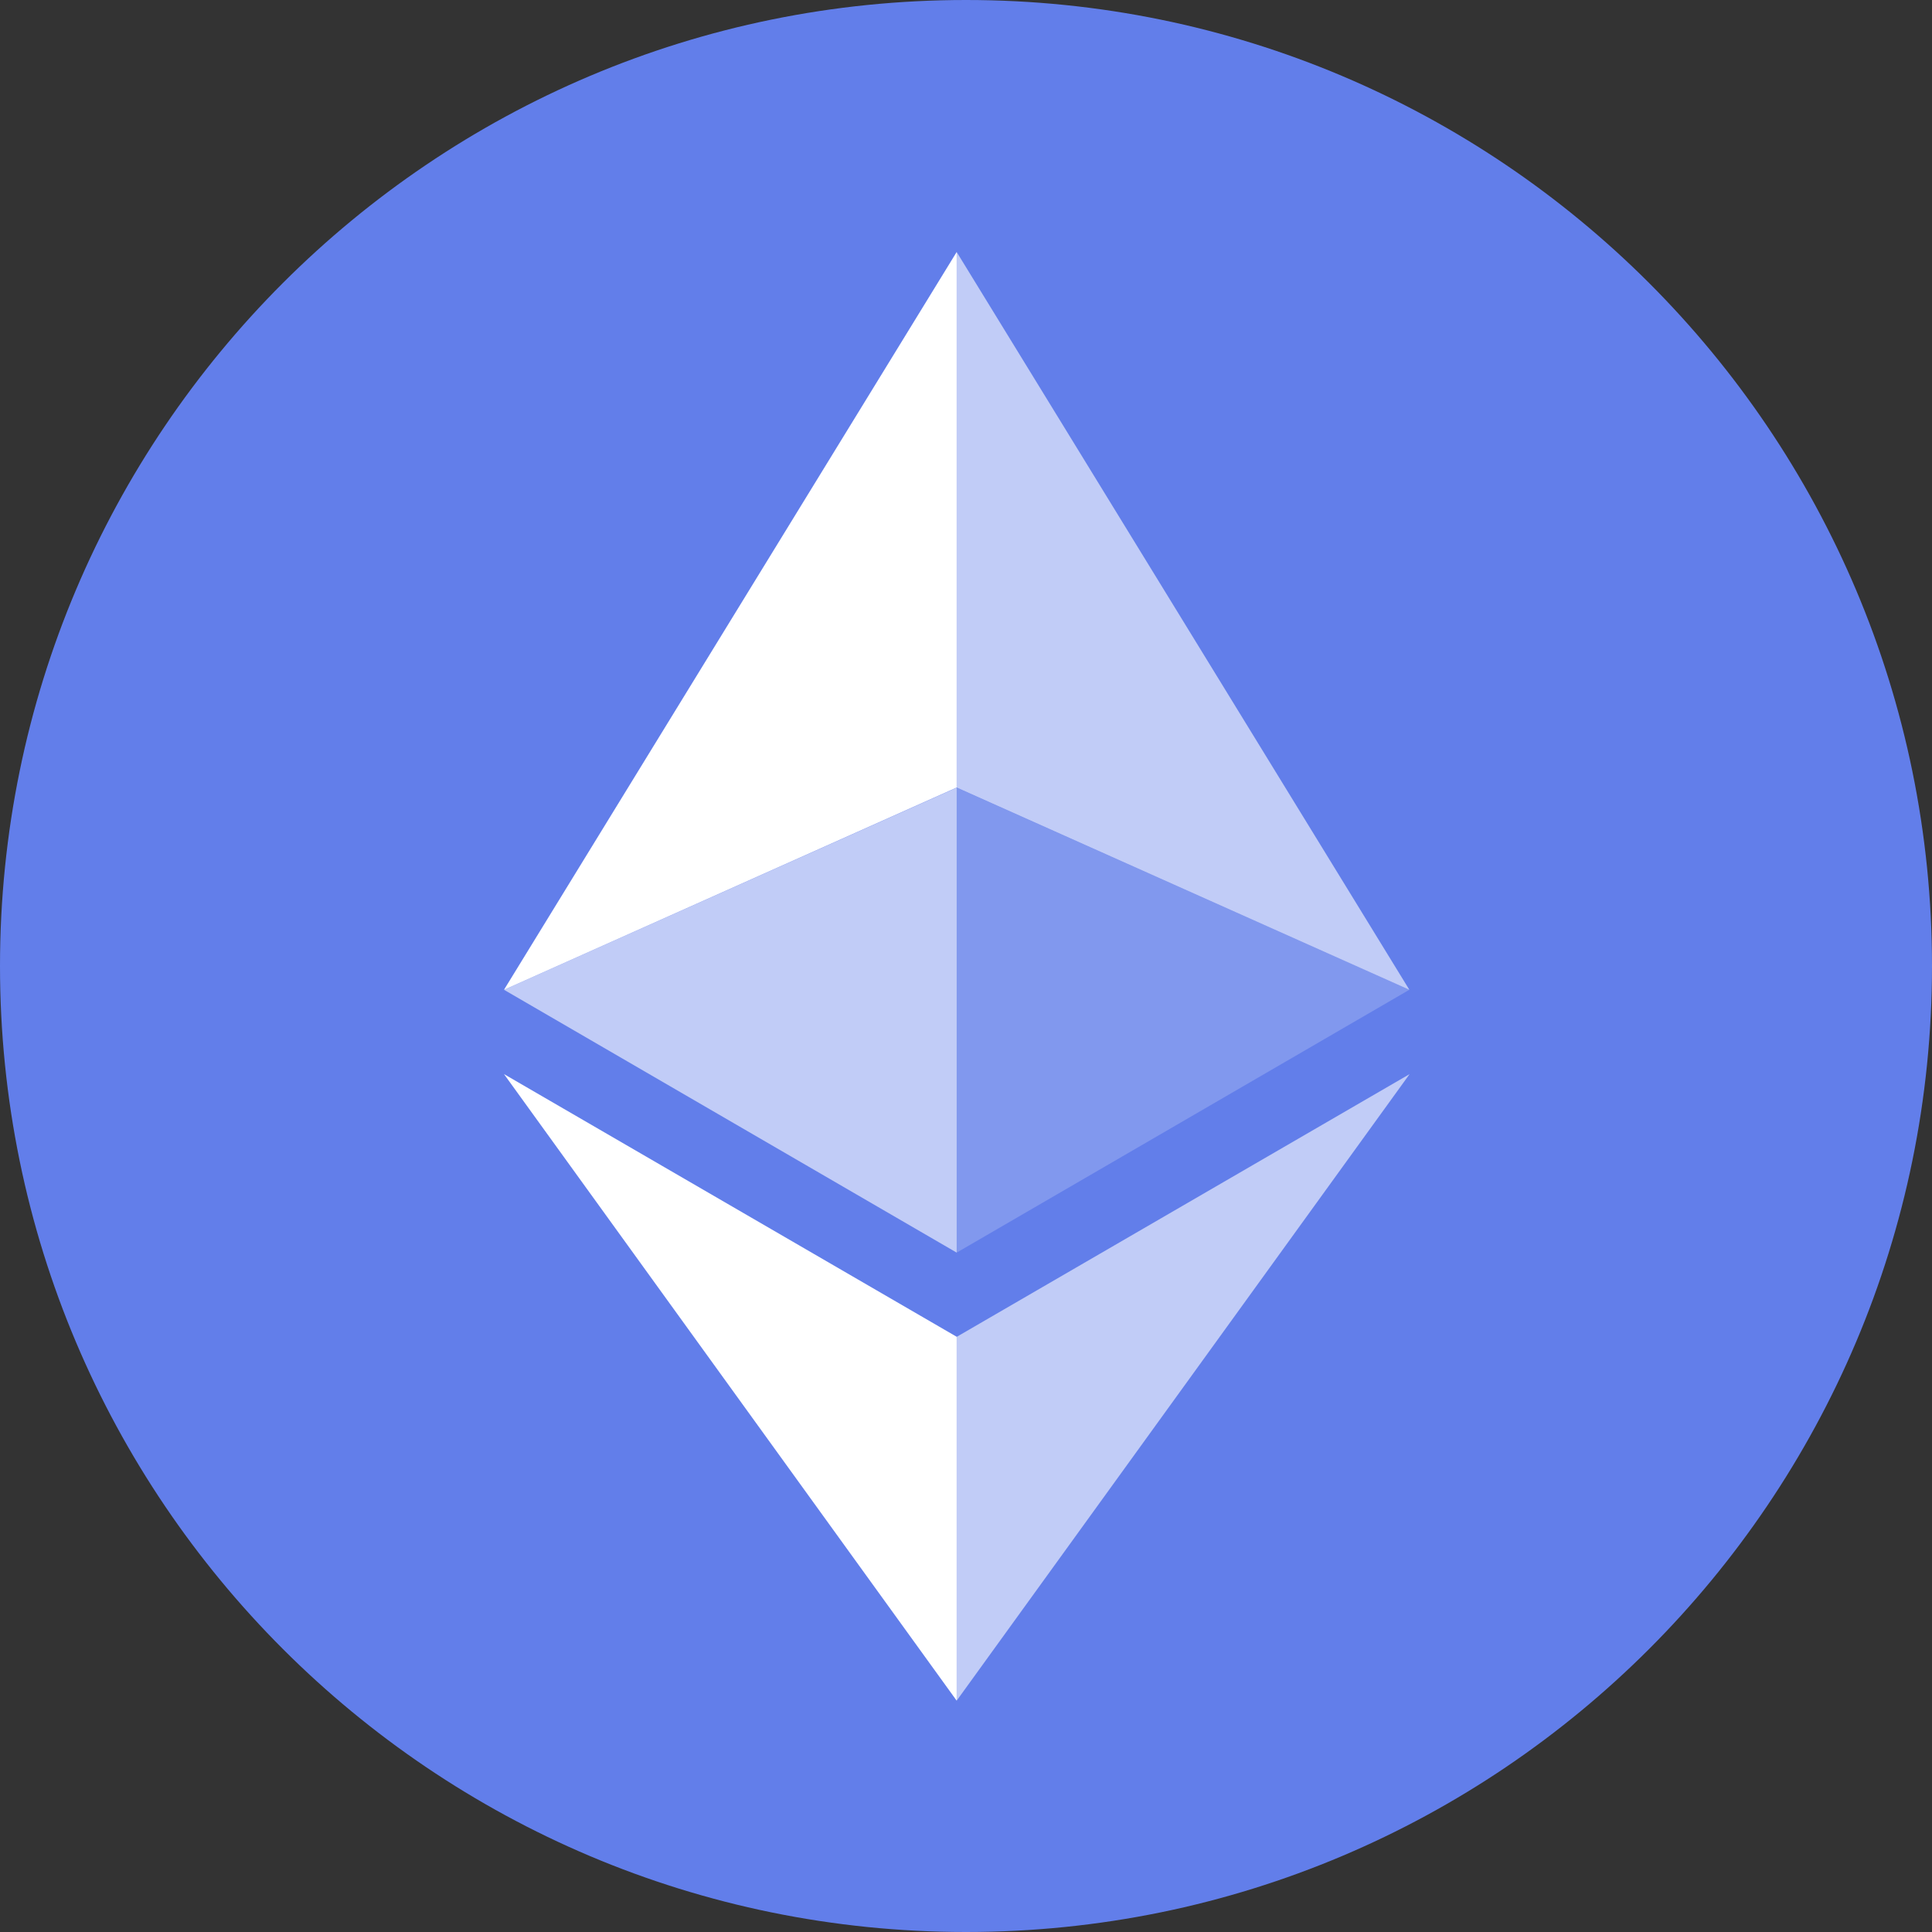 <svg width="23" height="23" viewBox="0 0 23 23" fill="none" xmlns="http://www.w3.org/2000/svg">
<rect x="0" y="0" width="23" height="23" fill="#333333" stroke="none"/>
<g clip-path="url(#clip0_1233_6)">
<path d="M11.5 23C17.851 23 23 17.851 23 11.5C23 5.149 17.851 0 11.5 0C5.149 0 0 5.149 0 11.5C0 17.851 5.149 23 11.5 23Z" fill="#627EEA"/>
<path d="M11.389 3V9.375L16.778 11.783L11.389 3Z" fill="white" fill-opacity="0.602"/>
<path d="M11.389 3L6 11.783L11.389 9.375V3Z" fill="white"/>
<path d="M11.389 15.915V20.246L16.781 12.787L11.389 15.915Z" fill="white" fill-opacity="0.602"/>
<path d="M11.389 20.246V15.914L6 12.787L11.389 20.246Z" fill="white"/>
<path d="M11.389 14.912L16.778 11.783L11.389 9.377V14.912Z" fill="white" fill-opacity="0.2"/>
<path d="M6 11.783L11.389 14.912V9.377L6 11.783Z" fill="white" fill-opacity="0.602"/>
</g>
<defs>
<clipPath id="clip0_1233_6">
<rect width="23" height="23" fill="white"/>
</clipPath>
</defs>
</svg>
